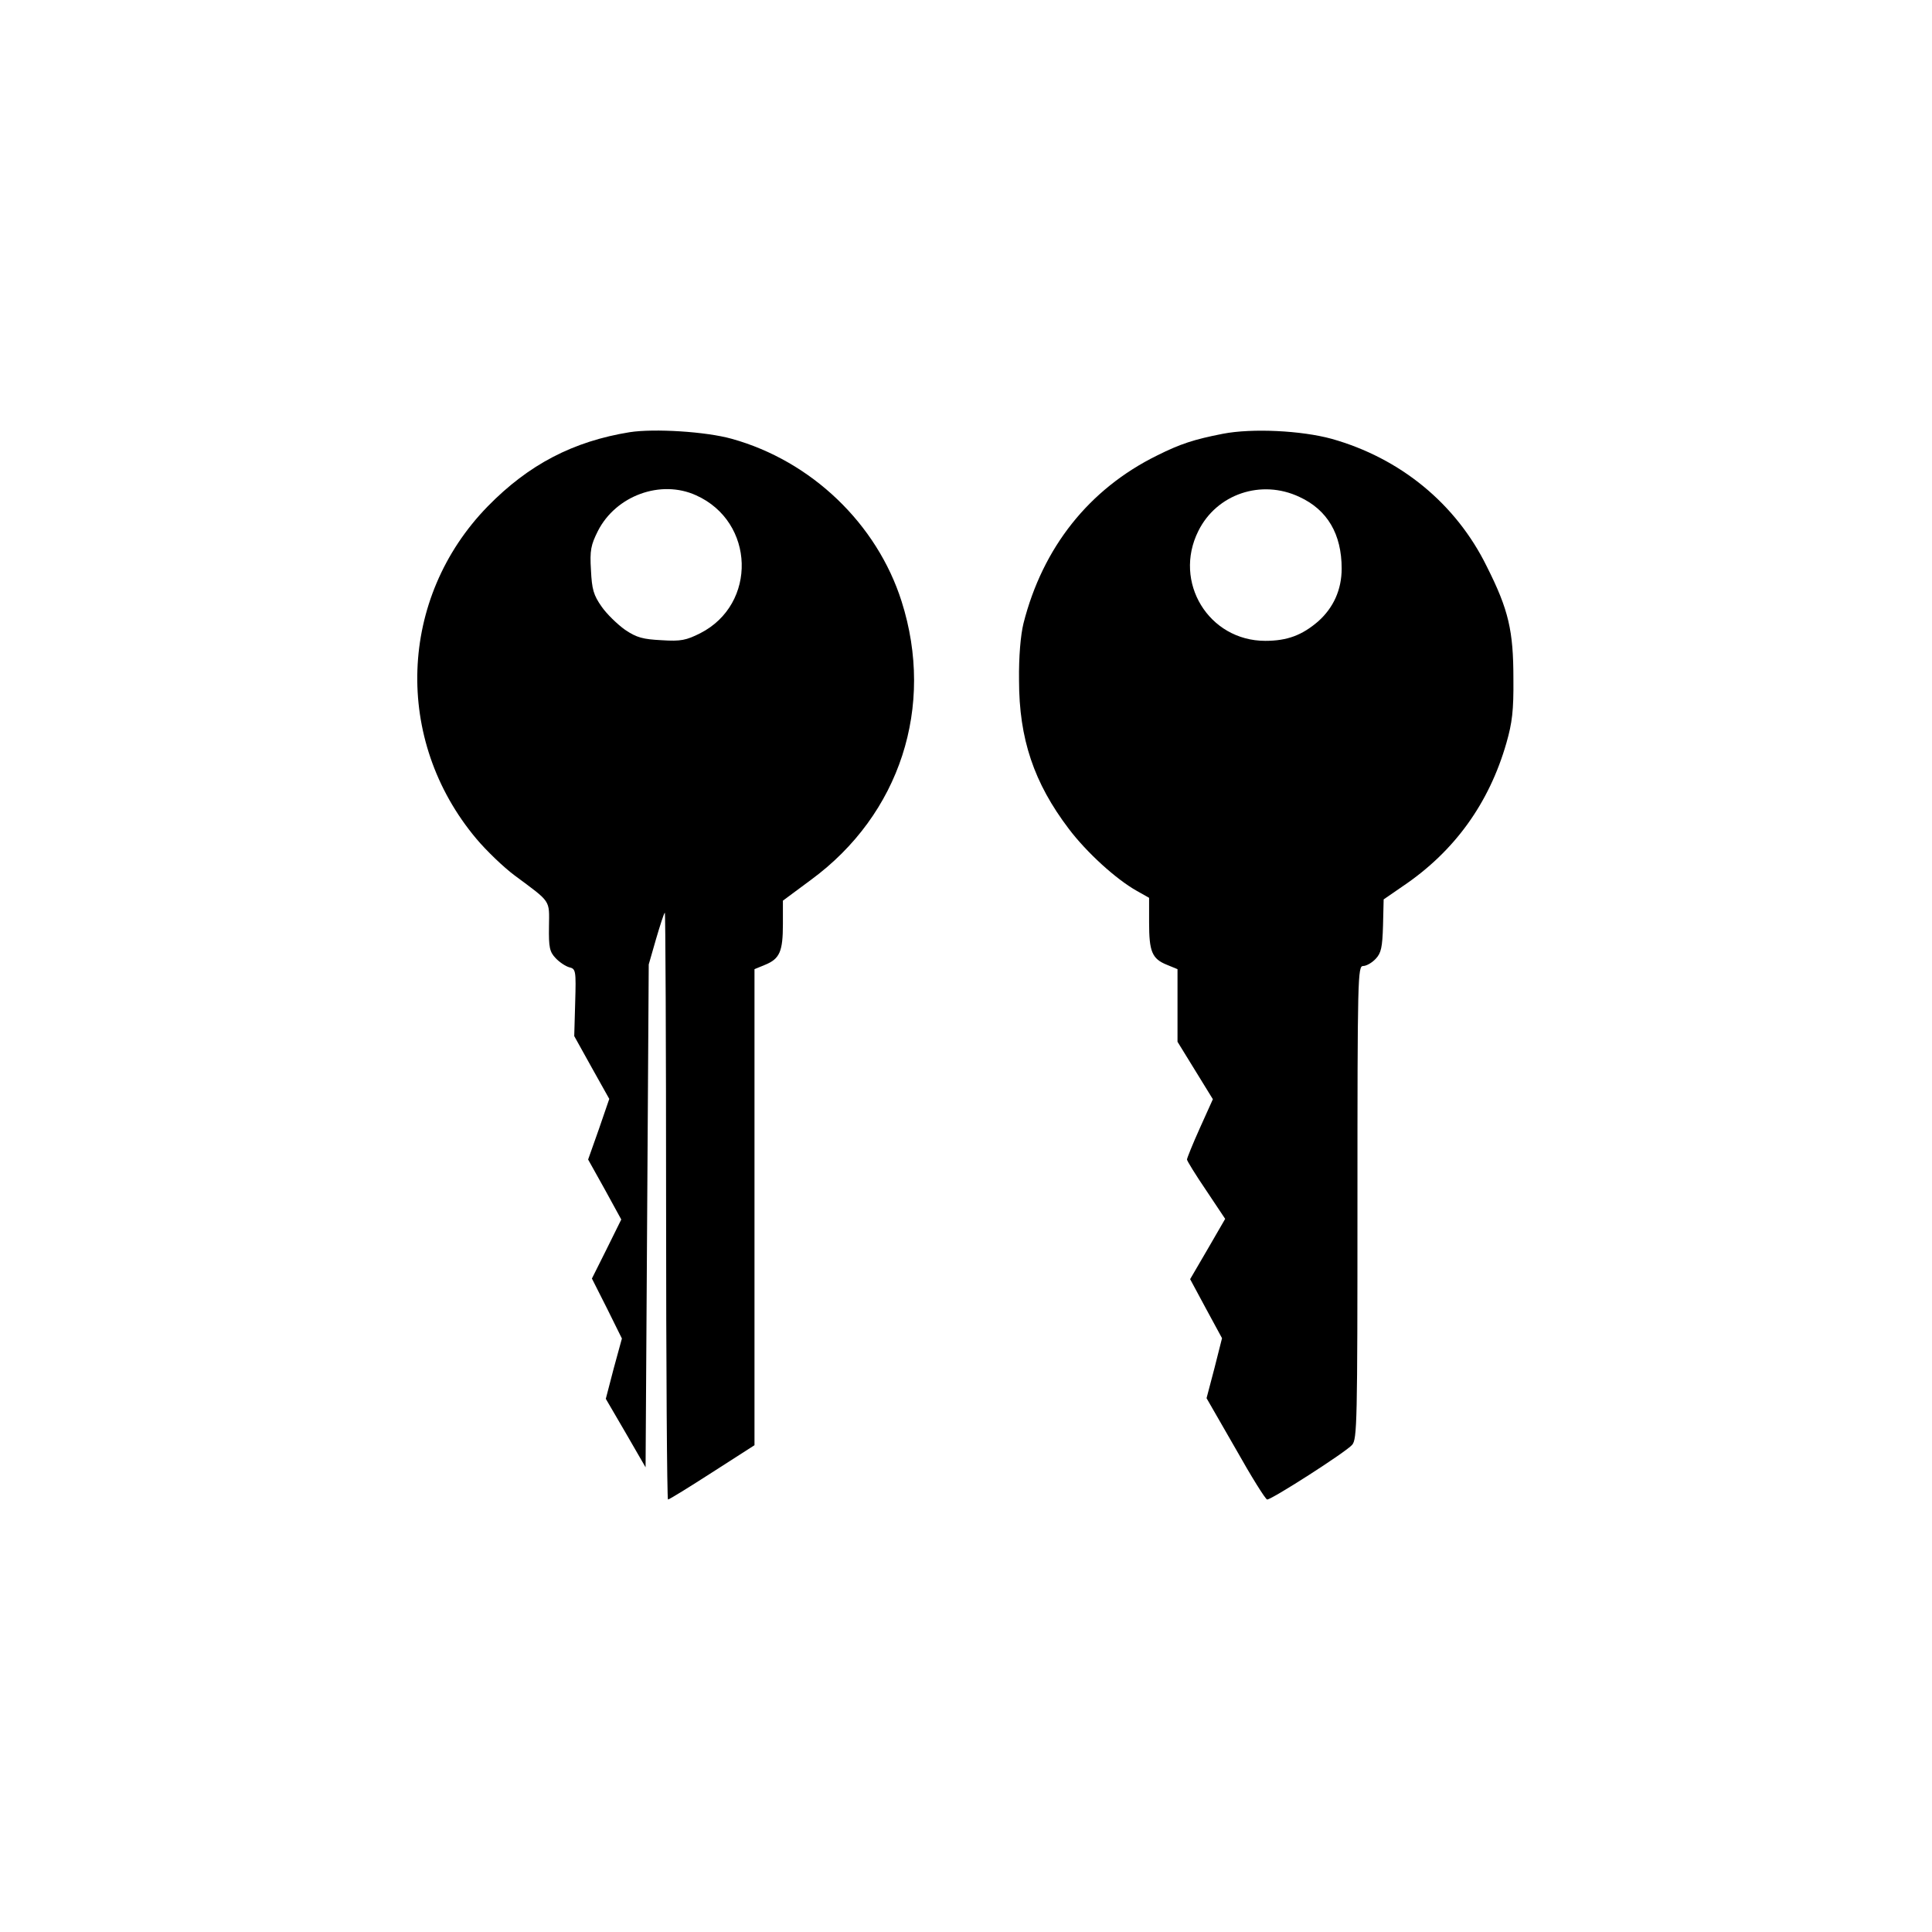 <?xml version="1.0" standalone="no"?>
<!DOCTYPE svg PUBLIC "-//W3C//DTD SVG 20010904//EN"
 "http://www.w3.org/TR/2001/REC-SVG-20010904/DTD/svg10.dtd">
<svg version="1.0" xmlns="http://www.w3.org/2000/svg"
 width="612pt" height="612pt" viewBox="0 0 612 612"
 preserveAspectRatio="xMidYMid meet">

<g transform="translate(0,612) scale(0.1,-0.1)"
fill="#000000" stroke="none">
<path d="M1995 4751 c-179 -29 -320 -102 -450 -235 -283 -290 -299 -740 -36
-1053 31 -37 86 -90 121 -116 117 -87 110 -76 109 -162 -1 -66 2 -80 21 -100
12 -13 32 -26 43 -29 21 -5 22 -10 19 -112 l-3 -106 55 -99 56 -100 -33 -96
-34 -96 53 -95 52 -95 -46 -93 -47 -94 48 -95 47 -95 -26 -95 -25 -96 63 -108
63 -109 5 796 5 797 23 80 c13 44 25 82 28 84 2 2 4 -415 4 -927 0 -513 3
-932 6 -932 4 0 67 39 140 86 l134 86 0 754 0 754 34 14 c46 19 56 42 56 129
l0 74 89 66 c282 207 393 549 287 882 -78 246 -286 445 -538 515 -82 23 -246
33 -323 21z m210 -200 c187 -84 194 -345 13 -437 -44 -22 -61 -26 -122 -22
-59 3 -79 8 -116 33 -24 17 -58 50 -74 73 -26 37 -31 55 -34 116 -4 63 0 80
22 124 57 112 199 164 311 113z"/>
<path d="M3874 4746 c-92 -18 -135 -32 -209 -69 -215 -106 -362 -291 -423
-532 -9 -37 -15 -105 -14 -180 0 -185 47 -325 158 -471 56 -74 149 -159 215
-196 l39 -22 0 -78 c0 -92 9 -115 56 -134 l34 -14 0 -115 0 -115 56 -91 56
-91 -41 -91 c-23 -51 -41 -96 -41 -100 0 -4 27 -48 61 -98 l60 -90 -55 -95
-56 -96 50 -93 51 -94 -24 -95 -25 -95 92 -160 c50 -89 95 -161 100 -161 15 0
249 150 269 173 16 18 17 69 17 768 0 718 1 749 18 749 10 0 28 10 40 23 17
18 21 36 23 105 l2 83 61 42 c163 110 273 262 328 454 18 63 23 102 22 203 0
152 -15 218 -84 355 -98 200 -275 344 -492 405 -95 26 -251 34 -344 16z m242
-200 c89 -41 134 -118 134 -227 0 -67 -26 -124 -74 -167 -51 -44 -98 -62 -168
-62 -179 0 -293 186 -212 348 58 117 199 165 320 108z"/>
</g>
</svg>

